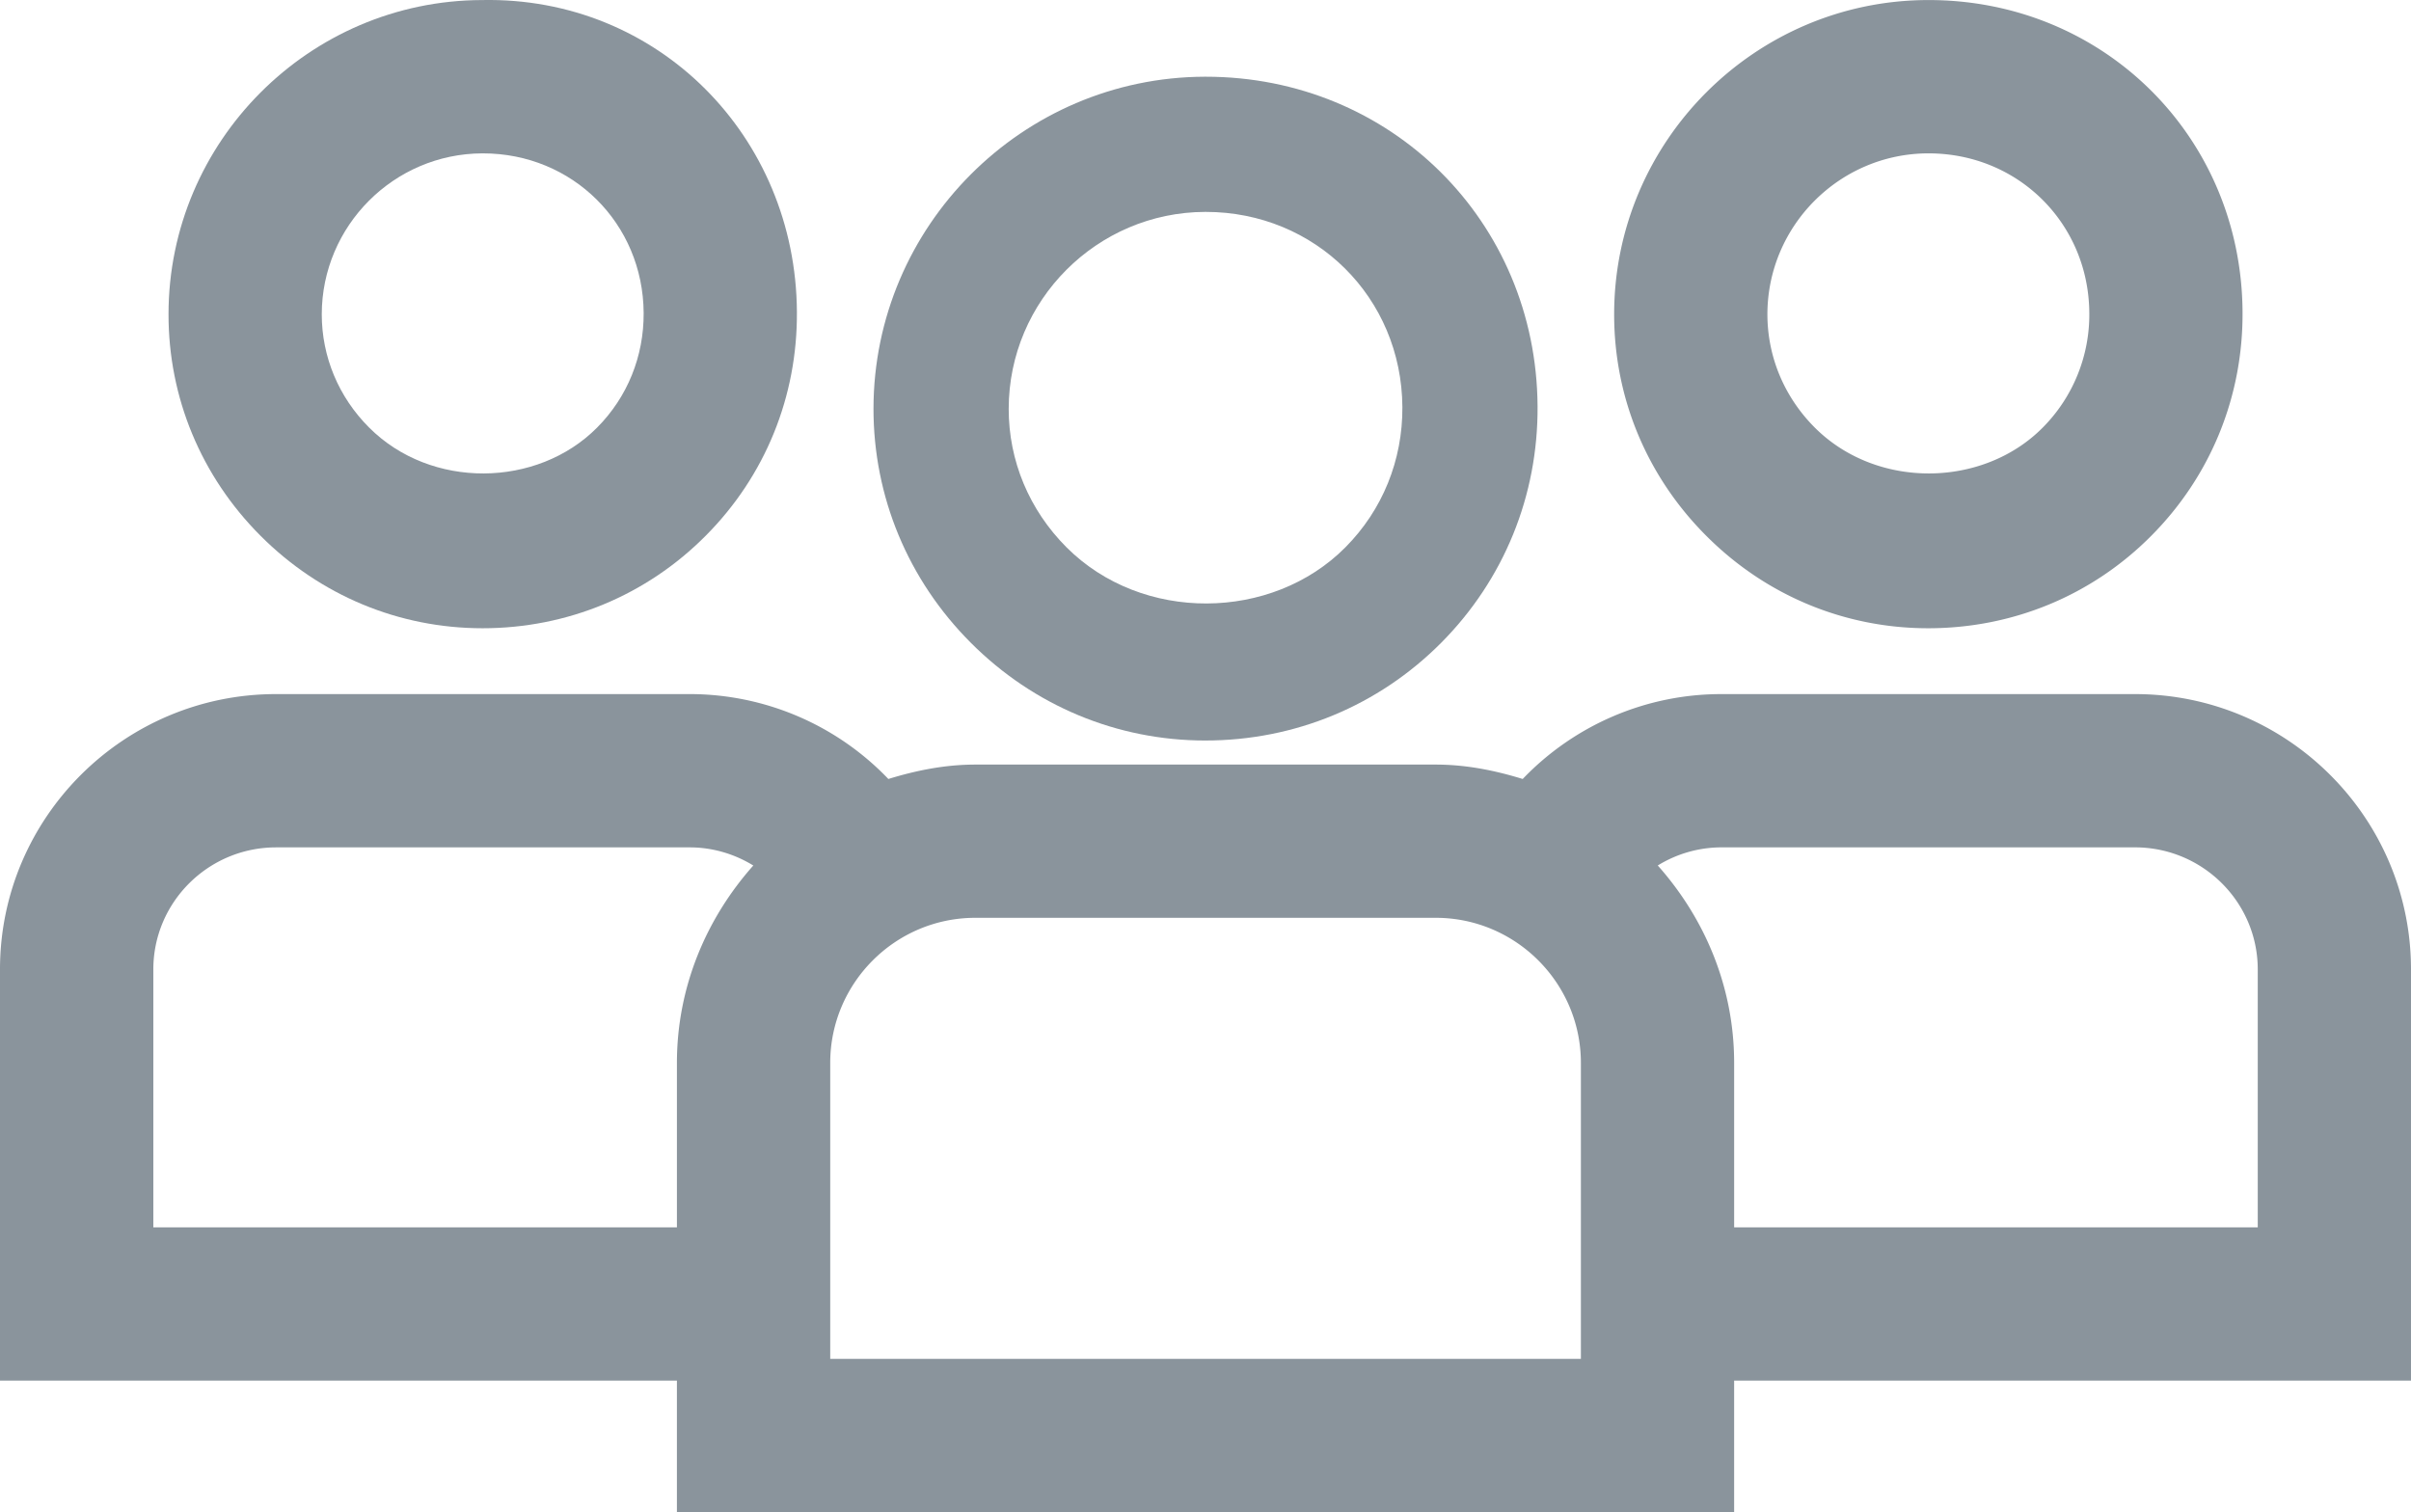 <svg xmlns="http://www.w3.org/2000/svg" width="125.042" height="78.432" viewBox="1596 1151.339 125.042 78.432"><g data-name="Multiple Layers (4)"><path d="M1721.042 1201.623c0-7.877-6.42-14.282-14.314-14.282h-21.456c-3.947 0-7.65 1.633-10.3 4.403-1.437-.442-2.93-.747-4.512-.747h-23.875c-1.58 0-3.074.305-4.512.747a14.257 14.257 0 0 0-10.3-4.403h-21.455c-7.895 0-14.318 6.405-14.318 14.282v21.326h35.107v6.822h54.831v-6.822h35.104v-21.326Zm-117.09 13.378v-13.378c0-3.492 2.856-6.331 6.366-6.331h21.455c1.189 0 2.321.343 3.296.94-2.433 2.737-3.962 6.3-3.962 10.24v8.53h-27.156Zm74.039 6.82h-38.933v-15.35c0-4.147 3.377-7.526 7.527-7.526h23.875c4.15 0 7.53 3.38 7.53 7.527v15.348Zm35.103-6.82h-27.156v-8.53c0-3.94-1.525-7.502-3.961-10.24a6.314 6.314 0 0 1 3.295-.94h21.456c3.51 0 6.366 2.84 6.366 6.332v13.378Z" fill="#8a949c" fill-rule="evenodd" data-name="Path 89"/><path d="M1621.028 1183.926c4.39 0 8.505-1.707 11.58-4.807 3.078-3.095 4.754-7.218 4.722-11.607-.056-9.094-7.197-16.359-16.34-16.17-8.95.029-16.243 7.335-16.25 16.289-.007 4.326 1.69 8.414 4.775 11.502 3.089 3.093 7.176 4.793 11.513 4.793Zm-.01-24.632h.028c4.645 0 8.305 3.629 8.336 8.274.014 2.254-.841 4.368-2.415 5.95-3.11 3.133-8.617 3.21-11.825-.004-1.585-1.585-2.454-3.675-2.454-5.876.007-4.586 3.74-8.33 8.33-8.344Z" fill="#8a949c" fill-rule="evenodd" data-name="Path 87"/><path d="M1658.512 1189.749c4.642 0 8.986-1.802 12.239-5.076 3.25-3.275 5.024-7.63 4.992-12.27-.063-9.593-7.614-17.085-17.21-17.085h-.056c-9.462.032-17.164 7.752-17.175 17.214-.003 4.568 1.788 8.884 5.049 12.148 3.263 3.27 7.583 5.069 12.161 5.069Zm-.01-27.419h.031c5.683 0 10.16 4.438 10.199 10.121.017 2.756-1.031 5.343-2.956 7.278-3.81 3.843-10.545 3.923-14.465-.003-1.935-1.939-3-4.491-2.997-7.187.007-5.613 4.575-10.191 10.188-10.209Z" fill="#8a949c" fill-rule="evenodd" data-name="Path 86"/><path d="M1696 1183.926c4.396 0 8.512-1.707 11.583-4.807 3.075-3.099 4.754-7.222 4.722-11.607-.056-9.077-7.204-16.17-16.28-16.17h-.06c-8.95.029-16.243 7.335-16.25 16.289-.007 4.326 1.69 8.414 4.779 11.502 3.085 3.093 7.173 4.793 11.506 4.793Zm-.007-24.632h.028c4.645 0 8.305 3.629 8.337 8.274a8.312 8.312 0 0 1-2.416 5.95c-3.106 3.133-8.614 3.21-11.825-.004-1.581-1.585-2.454-3.675-2.454-5.876.007-4.586 3.74-8.33 8.33-8.344Z" fill="#8a949c" fill-rule="evenodd" data-name="Path 88"/></g></svg>
